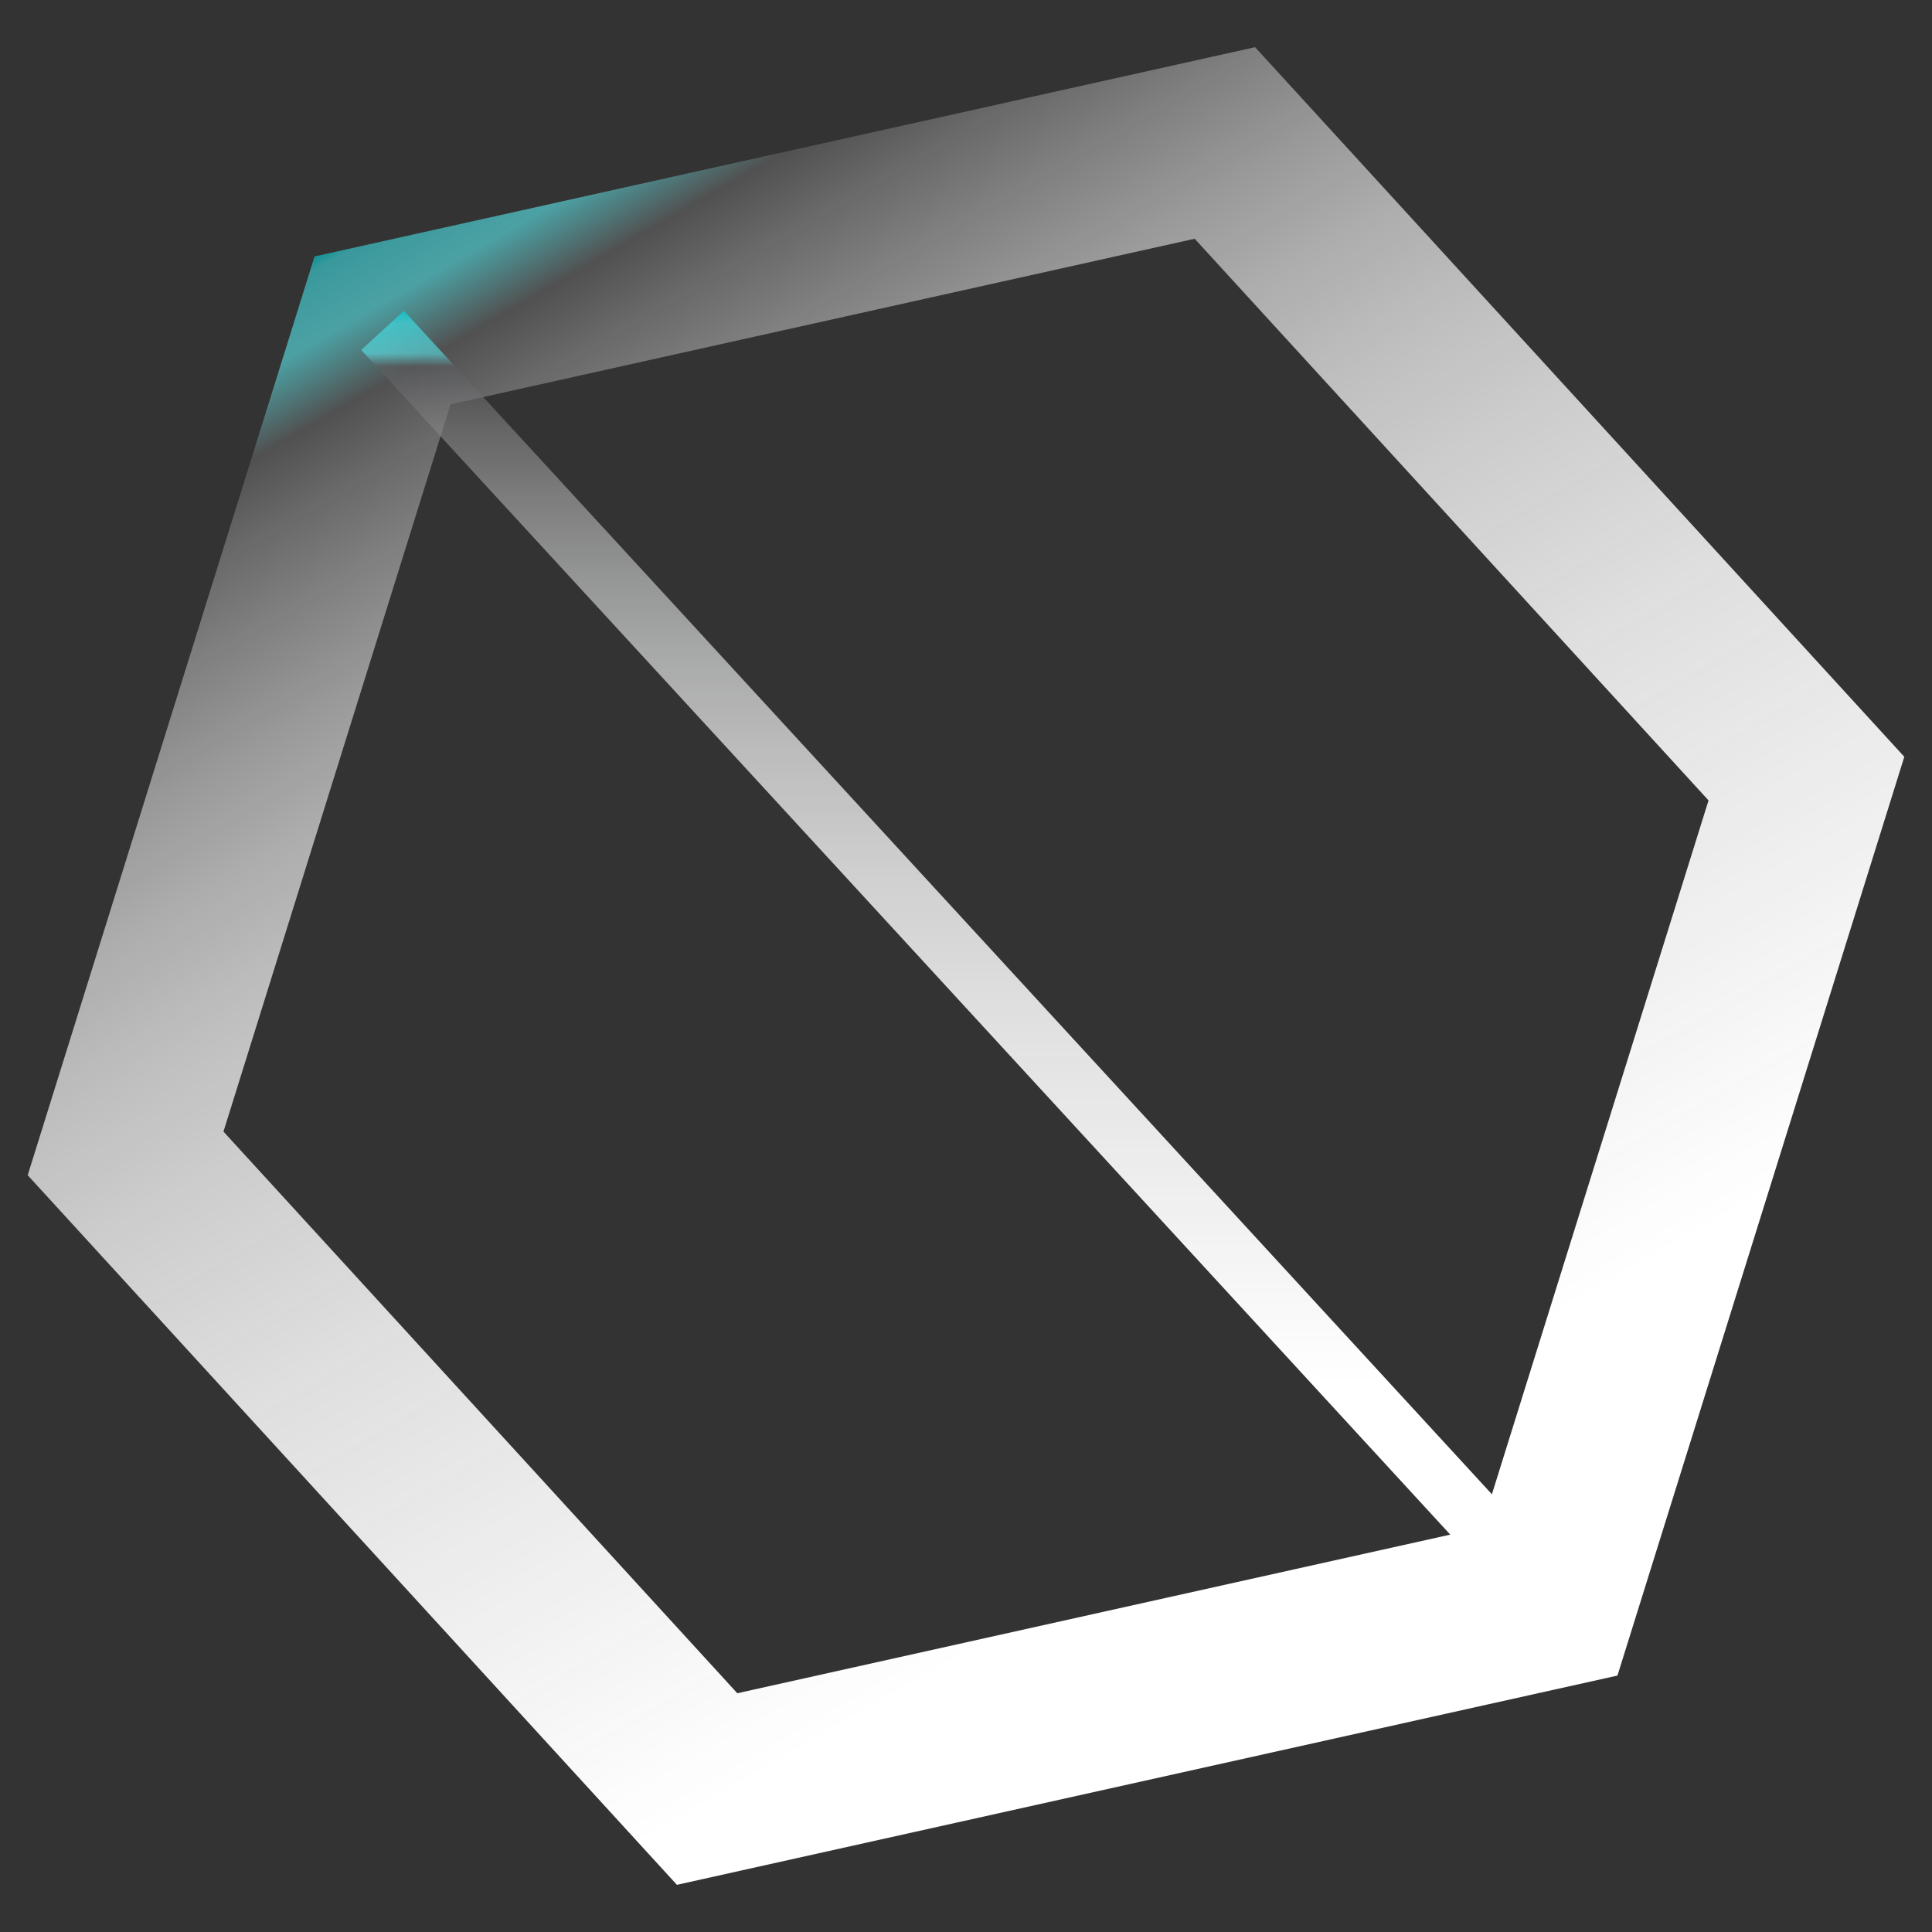 <svg id="Layer_1" xmlns="http://www.w3.org/2000/svg" viewBox="0 0 100 100"><rect x="0" y="0" width="100" height="100" fill="#333333" stroke="none"/><style>.st0{stroke:url(#SVGID_1_);stroke-width:9}.st0,.st1{fill:none;stroke-miterlimit:10}.st1{stroke:url(#SVGID_2_);stroke-width:3}</style><linearGradient id="SVGID_1_" gradientUnits="userSpaceOnUse" x1="74.306" y1="92.099" x2="25.694" y2="7.901"><stop offset=".181" stop-color="#FFF"/><stop offset=".486" stop-color="#fdfdfd" stop-opacity=".851"/><stop offset=".596" stop-color="#f6f6f6" stop-opacity=".797"/><stop offset=".674" stop-color="#ebebeb" stop-opacity=".759"/><stop offset=".738" stop-color="#dadada" stop-opacity=".728"/><stop offset=".792" stop-color="#c4c4c4" stop-opacity=".702"/><stop offset=".84" stop-color="#a8a8a8" stop-opacity=".678"/><stop offset=".884" stop-color="#888" stop-opacity=".657"/><stop offset=".924" stop-color="#626262" stop-opacity=".637"/><stop offset=".961" stop-color="#5be5ea" stop-opacity=".619"/><stop offset=".994" stop-color="#3edce2" stop-opacity=".603"/><stop offset="1" stop-color="#02d3db" stop-opacity=".6"/></linearGradient><path class="st0" d="M36.6 92.6L6.5 59.7l13.3-42.6 43.6-9.7 30.1 32.9-13.3 42.6z"/><linearGradient id="SVGID_2_" gradientUnits="userSpaceOnUse" x1="50" y1="83.868" x2="50" y2="16.133"><stop offset=".181" stop-color="#FFF"/><stop offset=".456" stop-color="#fdfdfd" stop-opacity=".86"/><stop offset=".574" stop-color="#f6f6f6" stop-opacity=".8"/><stop offset=".662" stop-color="#e9e9ea" stop-opacity=".755"/><stop offset=".736" stop-color="#d7d8d8" stop-opacity=".718"/><stop offset=".8" stop-color="#c0c1c1" stop-opacity=".685"/><stop offset=".858" stop-color="#a4a4a5" stop-opacity=".656"/><stop offset=".911" stop-color="#828284" stop-opacity=".629"/><stop offset=".958" stop-color="#5b5c5e" stop-opacity=".605"/><stop offset=".968" stop-color="#5be5ea" stop-opacity=".6"/><stop offset=".991" stop-color="#3edce2" stop-opacity=".672"/><stop offset="1" stop-color="#02d3db" stop-opacity=".7"/></linearGradient><path class="st1" d="M19.8 17.1l60.4 65.7-60.4-65.7z"/></svg>